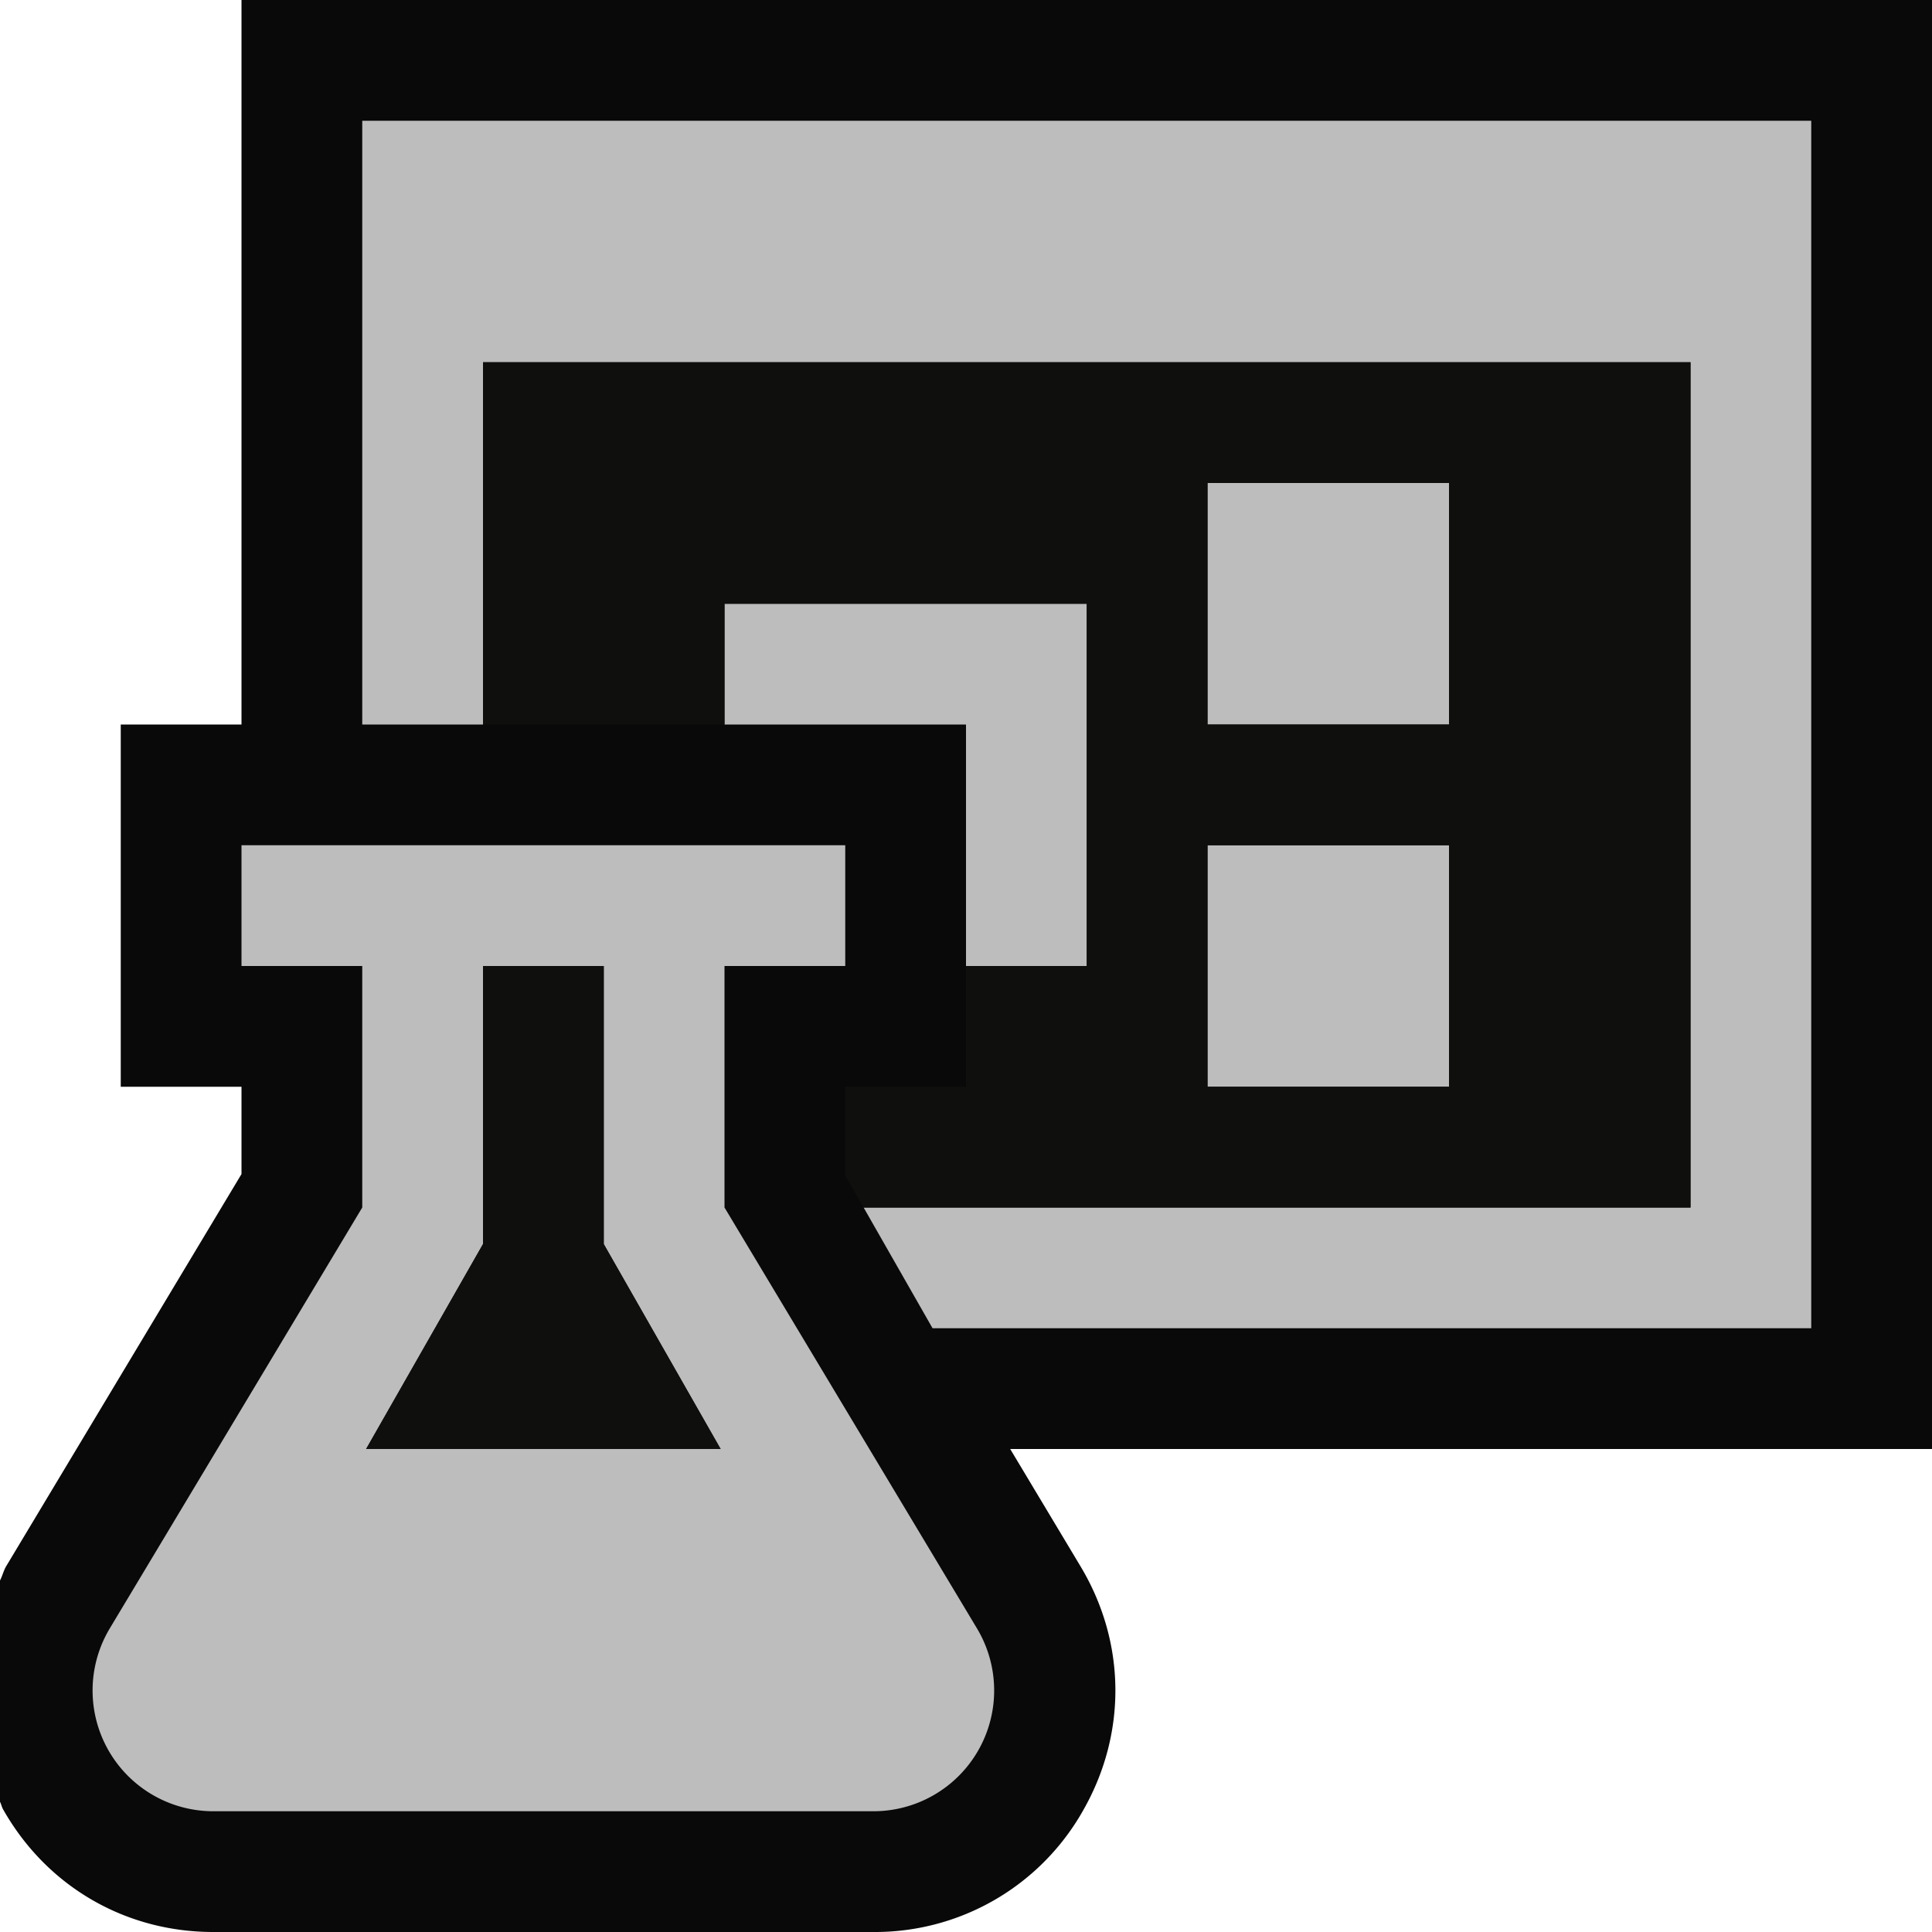 <svg xmlns="http://www.w3.org/2000/svg" viewBox="0 0 16 16"><style>.icon-canvas-transparent{opacity:0;fill:#090909}.icon-vs-out{fill:#090909}.icon-vs-bg{fill:#bdbdbd}.icon-vs-fg{fill:#0f100e}</style><path class="icon-canvas-transparent" d="M16 16H0V0h16v16z" id="canvas"/><path class="icon-vs-out" d="M16 12H8.366l.582.971c.376.626.386 1.379.026 2.015A1.978 1.978 0 0 1 7.233 16H1.766c-.73 0-1.38-.379-1.74-1.015-.012-.02-.015-.043-.026-.063v-1.833c.02-.039.029-.08.051-.118L2 9.723V9H1V6h1V0h14v12z" id="outline"/><path class="icon-vs-bg" d="M12 6h-2V4h2v2zM3 1v5h1V3h10v7H7.152l.571 1H15V1H3zm5 4H6v1h2v2h1V5H8zm4 2h-2v2h2V7zm-3.909 6.486A1 1 0 0 1 7.234 15H1.766a1 1 0 0 1-.857-1.514L3 10V8H2V7h5v1H6v2l2.091 3.486zM5.968 12L5 10.303V8H4v2.303L3.032 12h2.936z" id="iconBg"/><path class="icon-vs-fg" d="M4 3v3h2V5h3v3H8v1H7v.734l.152.266H14V3H4zm8 6h-2V7h2v2zm0-3h-2V4h2v2zM5 8v2.303L5.968 12H3.032L4 10.303V8h1z" id="iconFg"/></svg>